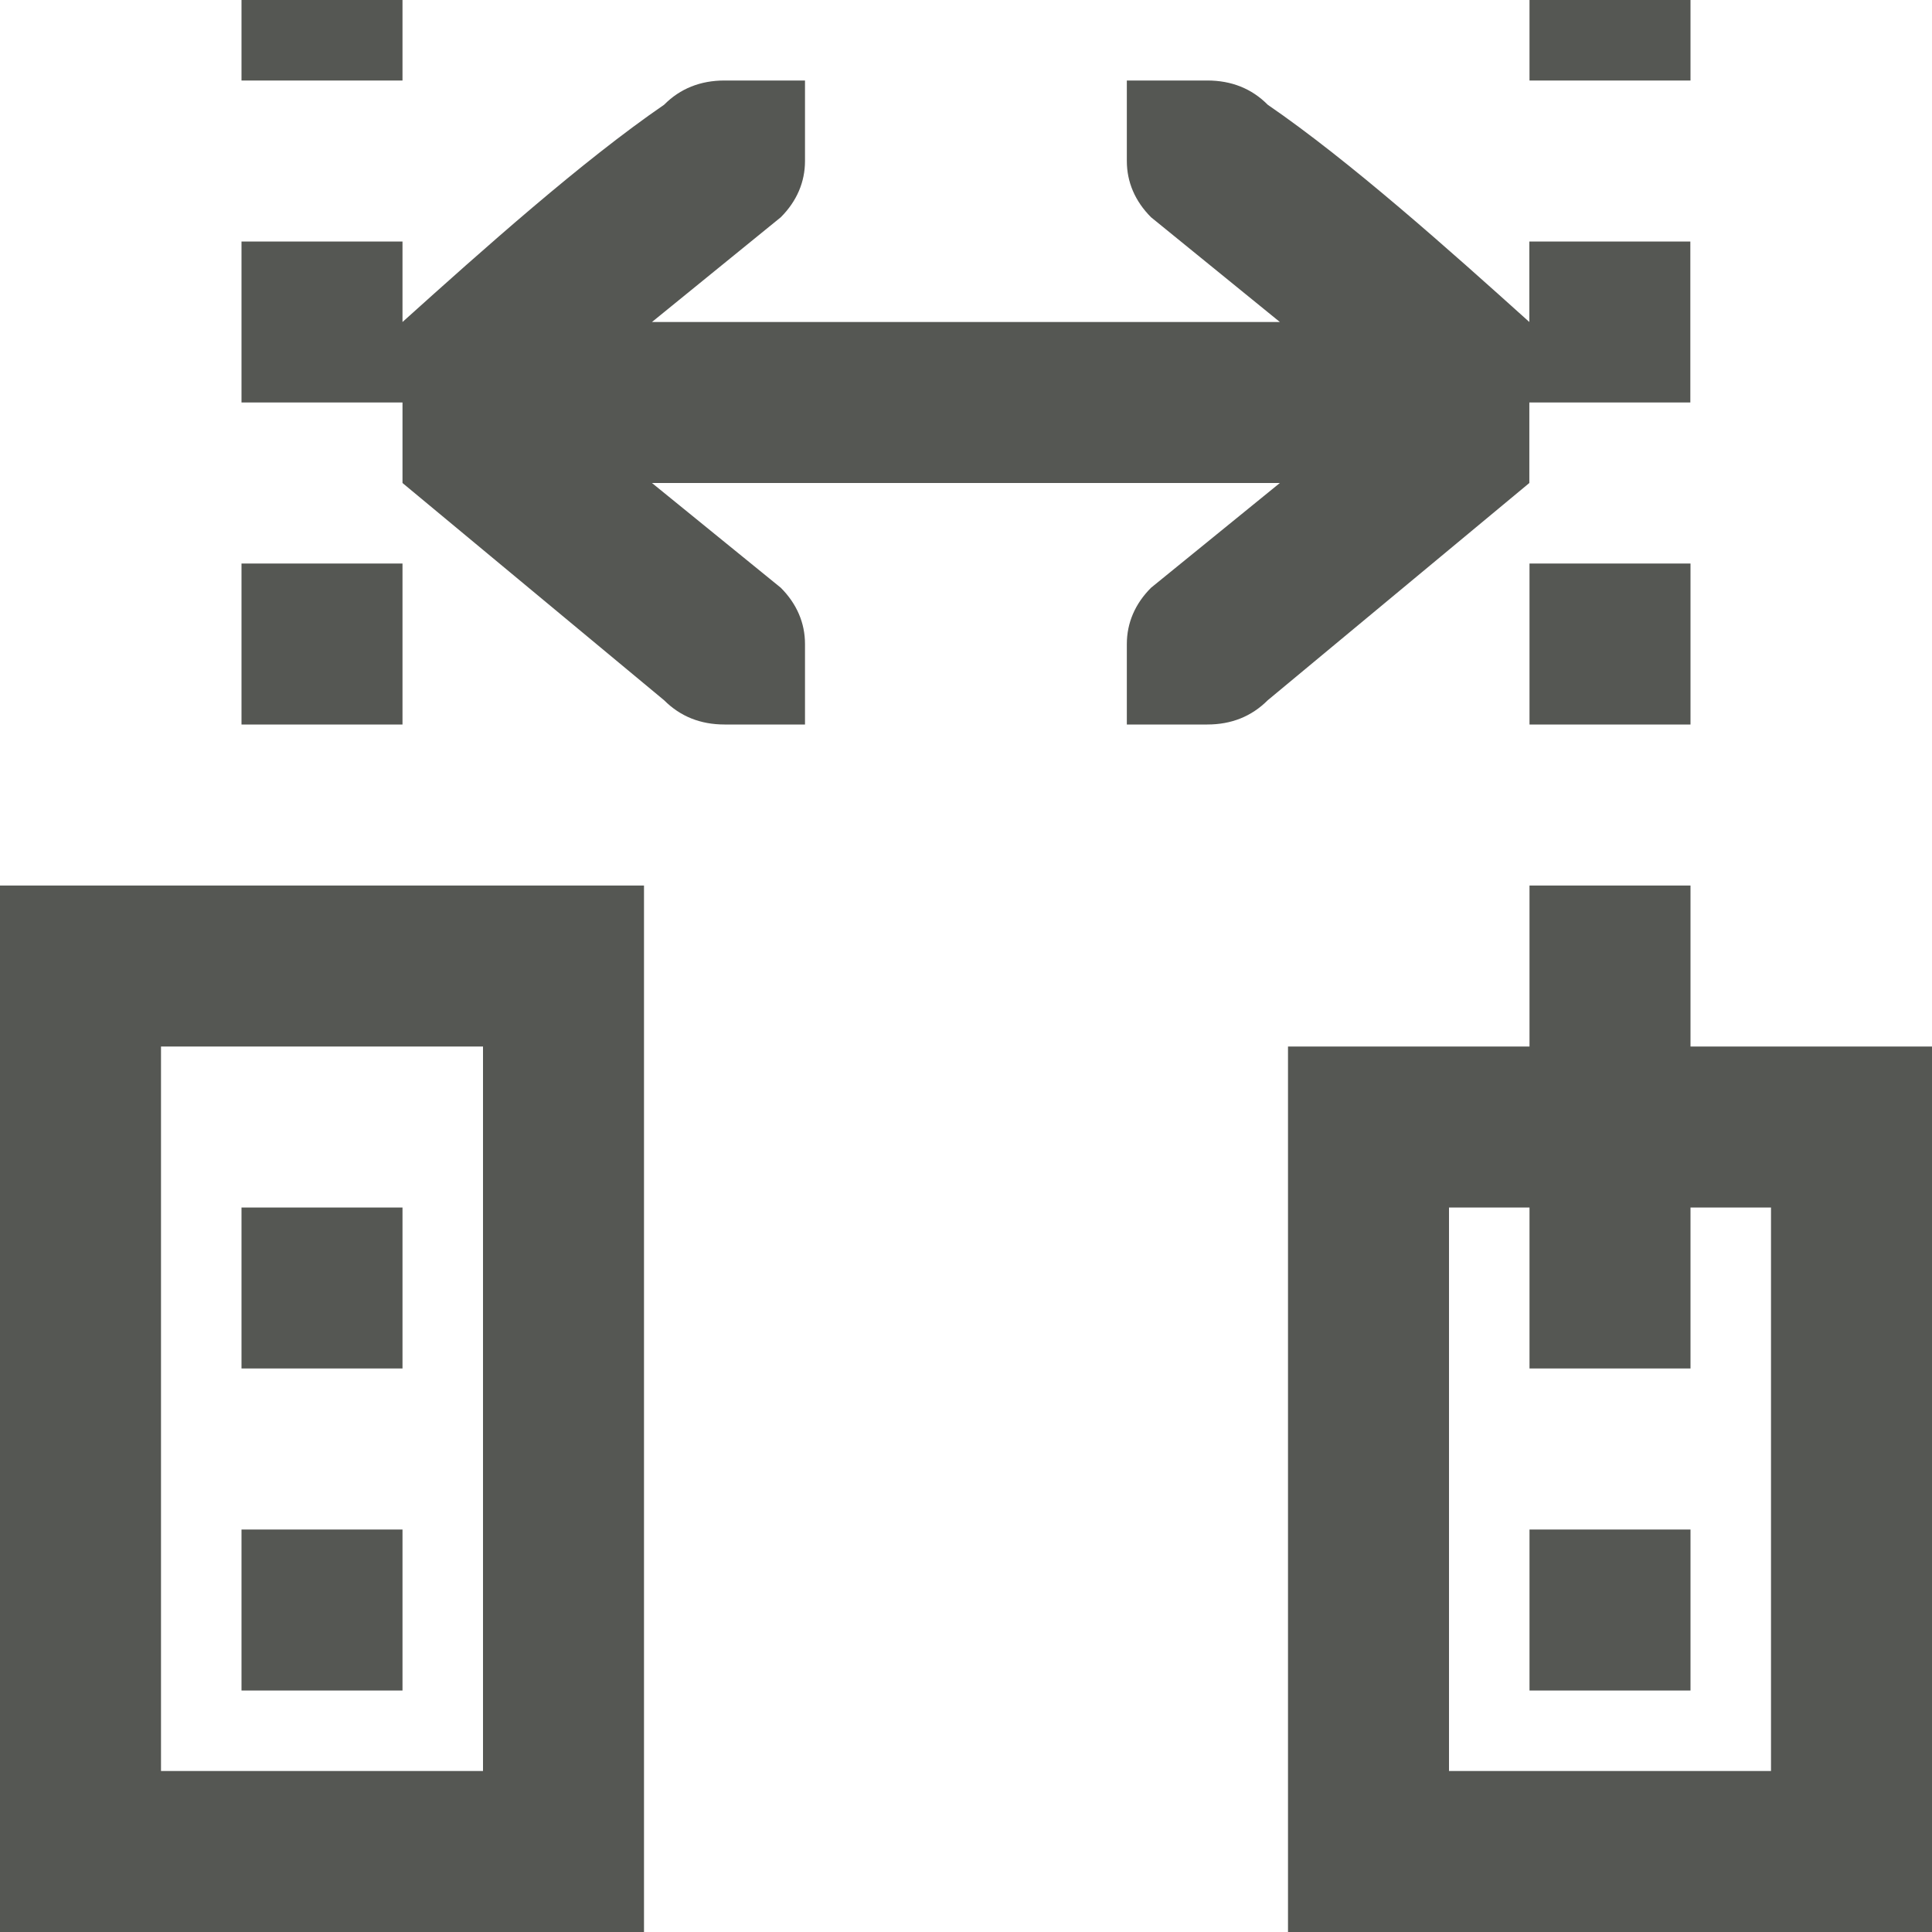 <svg viewBox="0 0 24 24" xmlns="http://www.w3.org/2000/svg"><path d="m3 0v1h2v-1zm16 0v1h2v-1zm-10 1c-.3-0-.552.101-.75.301-1.02.7-2.25 1.799-3.25 2.699v-1h-2v2h2v1l3.25 2.699c.2.2.45.301.75.301h.6.4v-1c0-.26-.101-.499-.301-.699l-1.6-1.301h3.9 3.9l-1.6 1.301c-.2.2-.301.439-.301.699v1h.4.6c.3 0 .55-.101.75-.301l3.25-2.699v-1h2v-2h-2v1c-1-.9-2.23-1.999-3.25-2.699-.198-.2-.45-.301-.75-.301h-.6-.4v1c0 .26.101.499.301.699l1.6 1.301h-3.9-3.9l1.6-1.301c.2-.2.301-.439.301-.699v-1h-.4zm-6 6v2h2v-2zm16 0v2h2v-2zm-19 4v13h8v-13zm19 0v2h-3v11h8v-11h-3v-2zm-17 2h4v9h-4zm1 2v2h2v-2zm15 0h1v2h2v-2h1v7h-4zm-15 4v2h2v-2zm16 0v2h2v-2z" fill="#555753"/></svg>